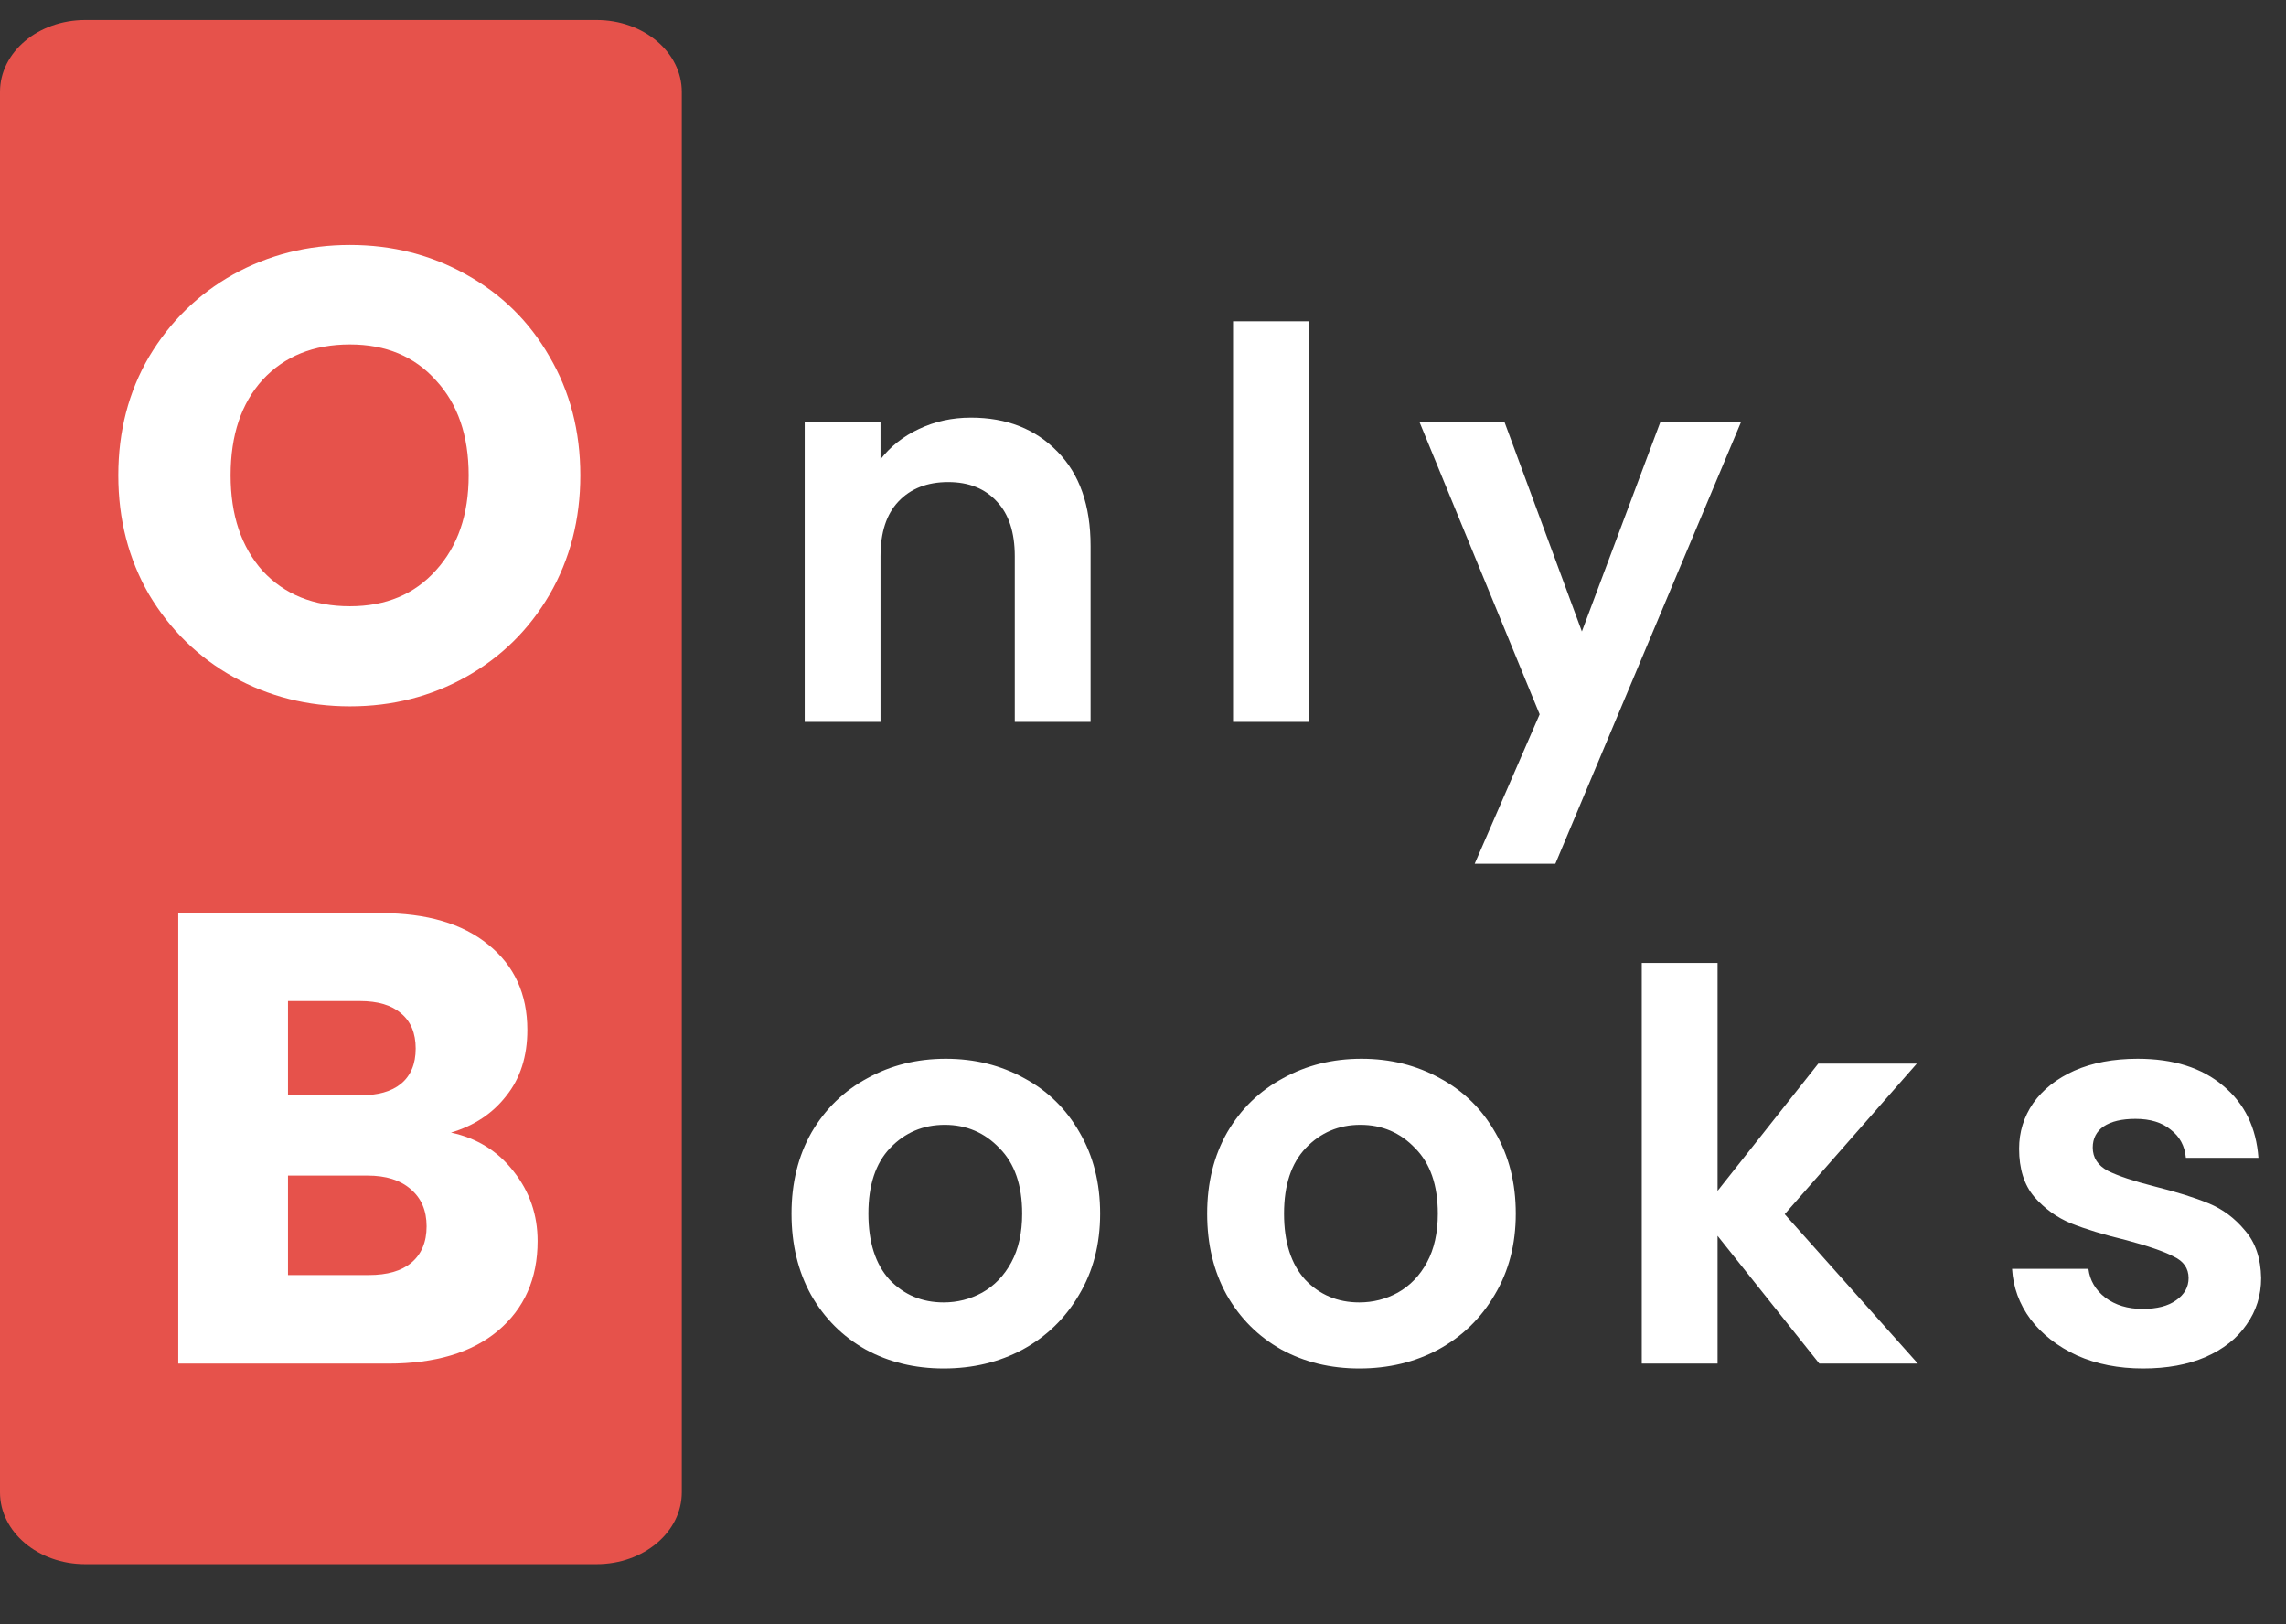 <svg width="114" height="81" viewBox="0 0 114 81" fill="none" xmlns="http://www.w3.org/2000/svg">
<rect x="0" y="0" width="114" height="81" fill="#333333" stroke="none"/>
<path d="M0 4.581C0 2.603 1.903 1 4.25 1H29.75C32.097 1 34 2.603 34 4.581V74.419C34 76.397 32.097 78 29.75 78H4.25C1.903 78 0 76.397 0 74.419V4.581Z" fill="#E6524B"/>
<path d="M17.452 35.224C15.34 35.224 13.398 34.733 11.628 33.752C9.878 32.771 8.481 31.405 7.436 29.656C6.412 27.885 5.9 25.901 5.9 23.704C5.9 21.507 6.412 19.533 7.436 17.784C8.481 16.035 9.878 14.669 11.628 13.688C13.398 12.707 15.34 12.216 17.452 12.216C19.564 12.216 21.494 12.707 23.244 13.688C25.014 14.669 26.401 16.035 27.404 17.784C28.428 19.533 28.94 21.507 28.94 23.704C28.94 25.901 28.428 27.885 27.404 29.656C26.38 31.405 24.993 32.771 23.244 33.752C21.494 34.733 19.564 35.224 17.452 35.224ZM17.452 30.232C19.244 30.232 20.673 29.635 21.74 28.44C22.828 27.245 23.372 25.667 23.372 23.704C23.372 21.72 22.828 20.141 21.74 18.968C20.673 17.773 19.244 17.176 17.452 17.176C15.638 17.176 14.188 17.763 13.1 18.936C12.033 20.109 11.5 21.699 11.5 23.704C11.5 25.688 12.033 27.277 13.1 28.472C14.188 29.645 15.638 30.232 17.452 30.232Z" fill="white"/>
<path d="M48.419 20.826C50.201 20.826 51.641 21.393 52.739 22.527C53.837 23.643 54.386 25.209 54.386 27.225V36H50.606V27.738C50.606 26.55 50.309 25.641 49.715 25.011C49.121 24.363 48.311 24.039 47.285 24.039C46.241 24.039 45.413 24.363 44.801 25.011C44.207 25.641 43.91 26.55 43.91 27.738V36H40.13V21.042H43.91V22.905C44.414 22.257 45.053 21.753 45.827 21.393C46.619 21.015 47.483 20.826 48.419 20.826ZM65.271 16.02V36H61.491V16.02H65.271ZM86.825 21.042L77.564 43.074H73.541L76.781 35.622L70.787 21.042H75.026L78.887 31.491L82.802 21.042H86.825Z" fill="white"/>
<path d="M47.059 68.243C45.619 68.243 44.323 67.928 43.171 67.298C42.019 66.65 41.11 65.741 40.444 64.571C39.796 63.401 39.472 62.051 39.472 60.521C39.472 58.991 39.805 57.641 40.471 56.471C41.155 55.301 42.082 54.401 43.252 53.771C44.422 53.123 45.727 52.799 47.167 52.799C48.607 52.799 49.912 53.123 51.082 53.771C52.252 54.401 53.17 55.301 53.836 56.471C54.52 57.641 54.862 58.991 54.862 60.521C54.862 62.051 54.511 63.401 53.809 64.571C53.125 65.741 52.189 66.65 51.001 67.298C49.831 67.928 48.517 68.243 47.059 68.243ZM47.059 64.949C47.743 64.949 48.382 64.787 48.976 64.463C49.588 64.121 50.074 63.617 50.434 62.951C50.794 62.285 50.974 61.475 50.974 60.521C50.974 59.099 50.596 58.01 49.84 57.254C49.102 56.48 48.193 56.093 47.113 56.093C46.033 56.093 45.124 56.48 44.386 57.254C43.666 58.01 43.306 59.099 43.306 60.521C43.306 61.943 43.657 63.041 44.359 63.815C45.079 64.571 45.979 64.949 47.059 64.949ZM67.787 68.243C66.347 68.243 65.051 67.928 63.899 67.298C62.747 66.65 61.838 65.741 61.172 64.571C60.524 63.401 60.2 62.051 60.2 60.521C60.2 58.991 60.533 57.641 61.199 56.471C61.883 55.301 62.81 54.401 63.98 53.771C65.15 53.123 66.455 52.799 67.895 52.799C69.335 52.799 70.64 53.123 71.81 53.771C72.98 54.401 73.898 55.301 74.564 56.471C75.248 57.641 75.59 58.991 75.59 60.521C75.59 62.051 75.239 63.401 74.537 64.571C73.853 65.741 72.917 66.65 71.729 67.298C70.559 67.928 69.245 68.243 67.787 68.243ZM67.787 64.949C68.471 64.949 69.11 64.787 69.704 64.463C70.316 64.121 70.802 63.617 71.162 62.951C71.522 62.285 71.702 61.475 71.702 60.521C71.702 59.099 71.324 58.01 70.568 57.254C69.83 56.48 68.921 56.093 67.841 56.093C66.761 56.093 65.852 56.48 65.114 57.254C64.394 58.01 64.034 59.099 64.034 60.521C64.034 61.943 64.385 63.041 65.087 63.815C65.807 64.571 66.707 64.949 67.787 64.949ZM90.728 68L85.653 61.628V68H81.873V48.02H85.653V59.387L90.674 53.042H95.588L89.001 60.548L95.642 68H90.728ZM106.874 68.243C105.65 68.243 104.552 68.027 103.58 67.595C102.608 67.145 101.834 66.542 101.258 65.786C100.7 65.03 100.394 64.193 100.34 63.275H104.147C104.219 63.851 104.498 64.328 104.984 64.706C105.488 65.084 106.109 65.273 106.847 65.273C107.567 65.273 108.125 65.129 108.521 64.841C108.935 64.553 109.142 64.184 109.142 63.734C109.142 63.248 108.89 62.888 108.386 62.654C107.9 62.402 107.117 62.132 106.037 61.844C104.921 61.574 104.003 61.295 103.283 61.007C102.581 60.719 101.969 60.278 101.447 59.684C100.943 59.09 100.691 58.289 100.691 57.281C100.691 56.453 100.925 55.697 101.393 55.013C101.879 54.329 102.563 53.789 103.445 53.393C104.345 52.997 105.398 52.799 106.604 52.799C108.386 52.799 109.808 53.249 110.87 54.149C111.932 55.031 112.517 56.228 112.625 57.74H109.007C108.953 57.146 108.701 56.678 108.251 56.336C107.819 55.976 107.234 55.796 106.496 55.796C105.812 55.796 105.281 55.922 104.903 56.174C104.543 56.426 104.363 56.777 104.363 57.227C104.363 57.731 104.615 58.118 105.119 58.388C105.623 58.64 106.406 58.901 107.468 59.171C108.548 59.441 109.439 59.72 110.141 60.008C110.843 60.296 111.446 60.746 111.95 61.358C112.472 61.952 112.742 62.744 112.76 63.734C112.76 64.598 112.517 65.372 112.031 66.056C111.563 66.74 110.879 67.28 109.979 67.676C109.097 68.054 108.062 68.243 106.874 68.243Z" fill="white"/>
<path d="M22.49 56.48C23.792 56.757 24.837 57.408 25.626 58.432C26.416 59.435 26.81 60.587 26.81 61.888C26.81 63.765 26.149 65.259 24.826 66.368C23.525 67.456 21.701 68 19.354 68H8.89V45.536H19.002C21.285 45.536 23.066 46.059 24.346 47.104C25.648 48.149 26.298 49.568 26.298 51.36C26.298 52.683 25.946 53.781 25.242 54.656C24.56 55.531 23.642 56.139 22.49 56.48ZM14.362 54.624H17.946C18.842 54.624 19.525 54.432 19.994 54.048C20.485 53.643 20.73 53.056 20.73 52.288C20.73 51.52 20.485 50.933 19.994 50.528C19.525 50.123 18.842 49.92 17.946 49.92H14.362V54.624ZM18.394 63.584C19.312 63.584 20.016 63.381 20.506 62.976C21.018 62.549 21.274 61.941 21.274 61.152C21.274 60.363 21.008 59.744 20.474 59.296C19.962 58.848 19.248 58.624 18.33 58.624H14.362V63.584H18.394Z" fill="white"/>
</svg>
